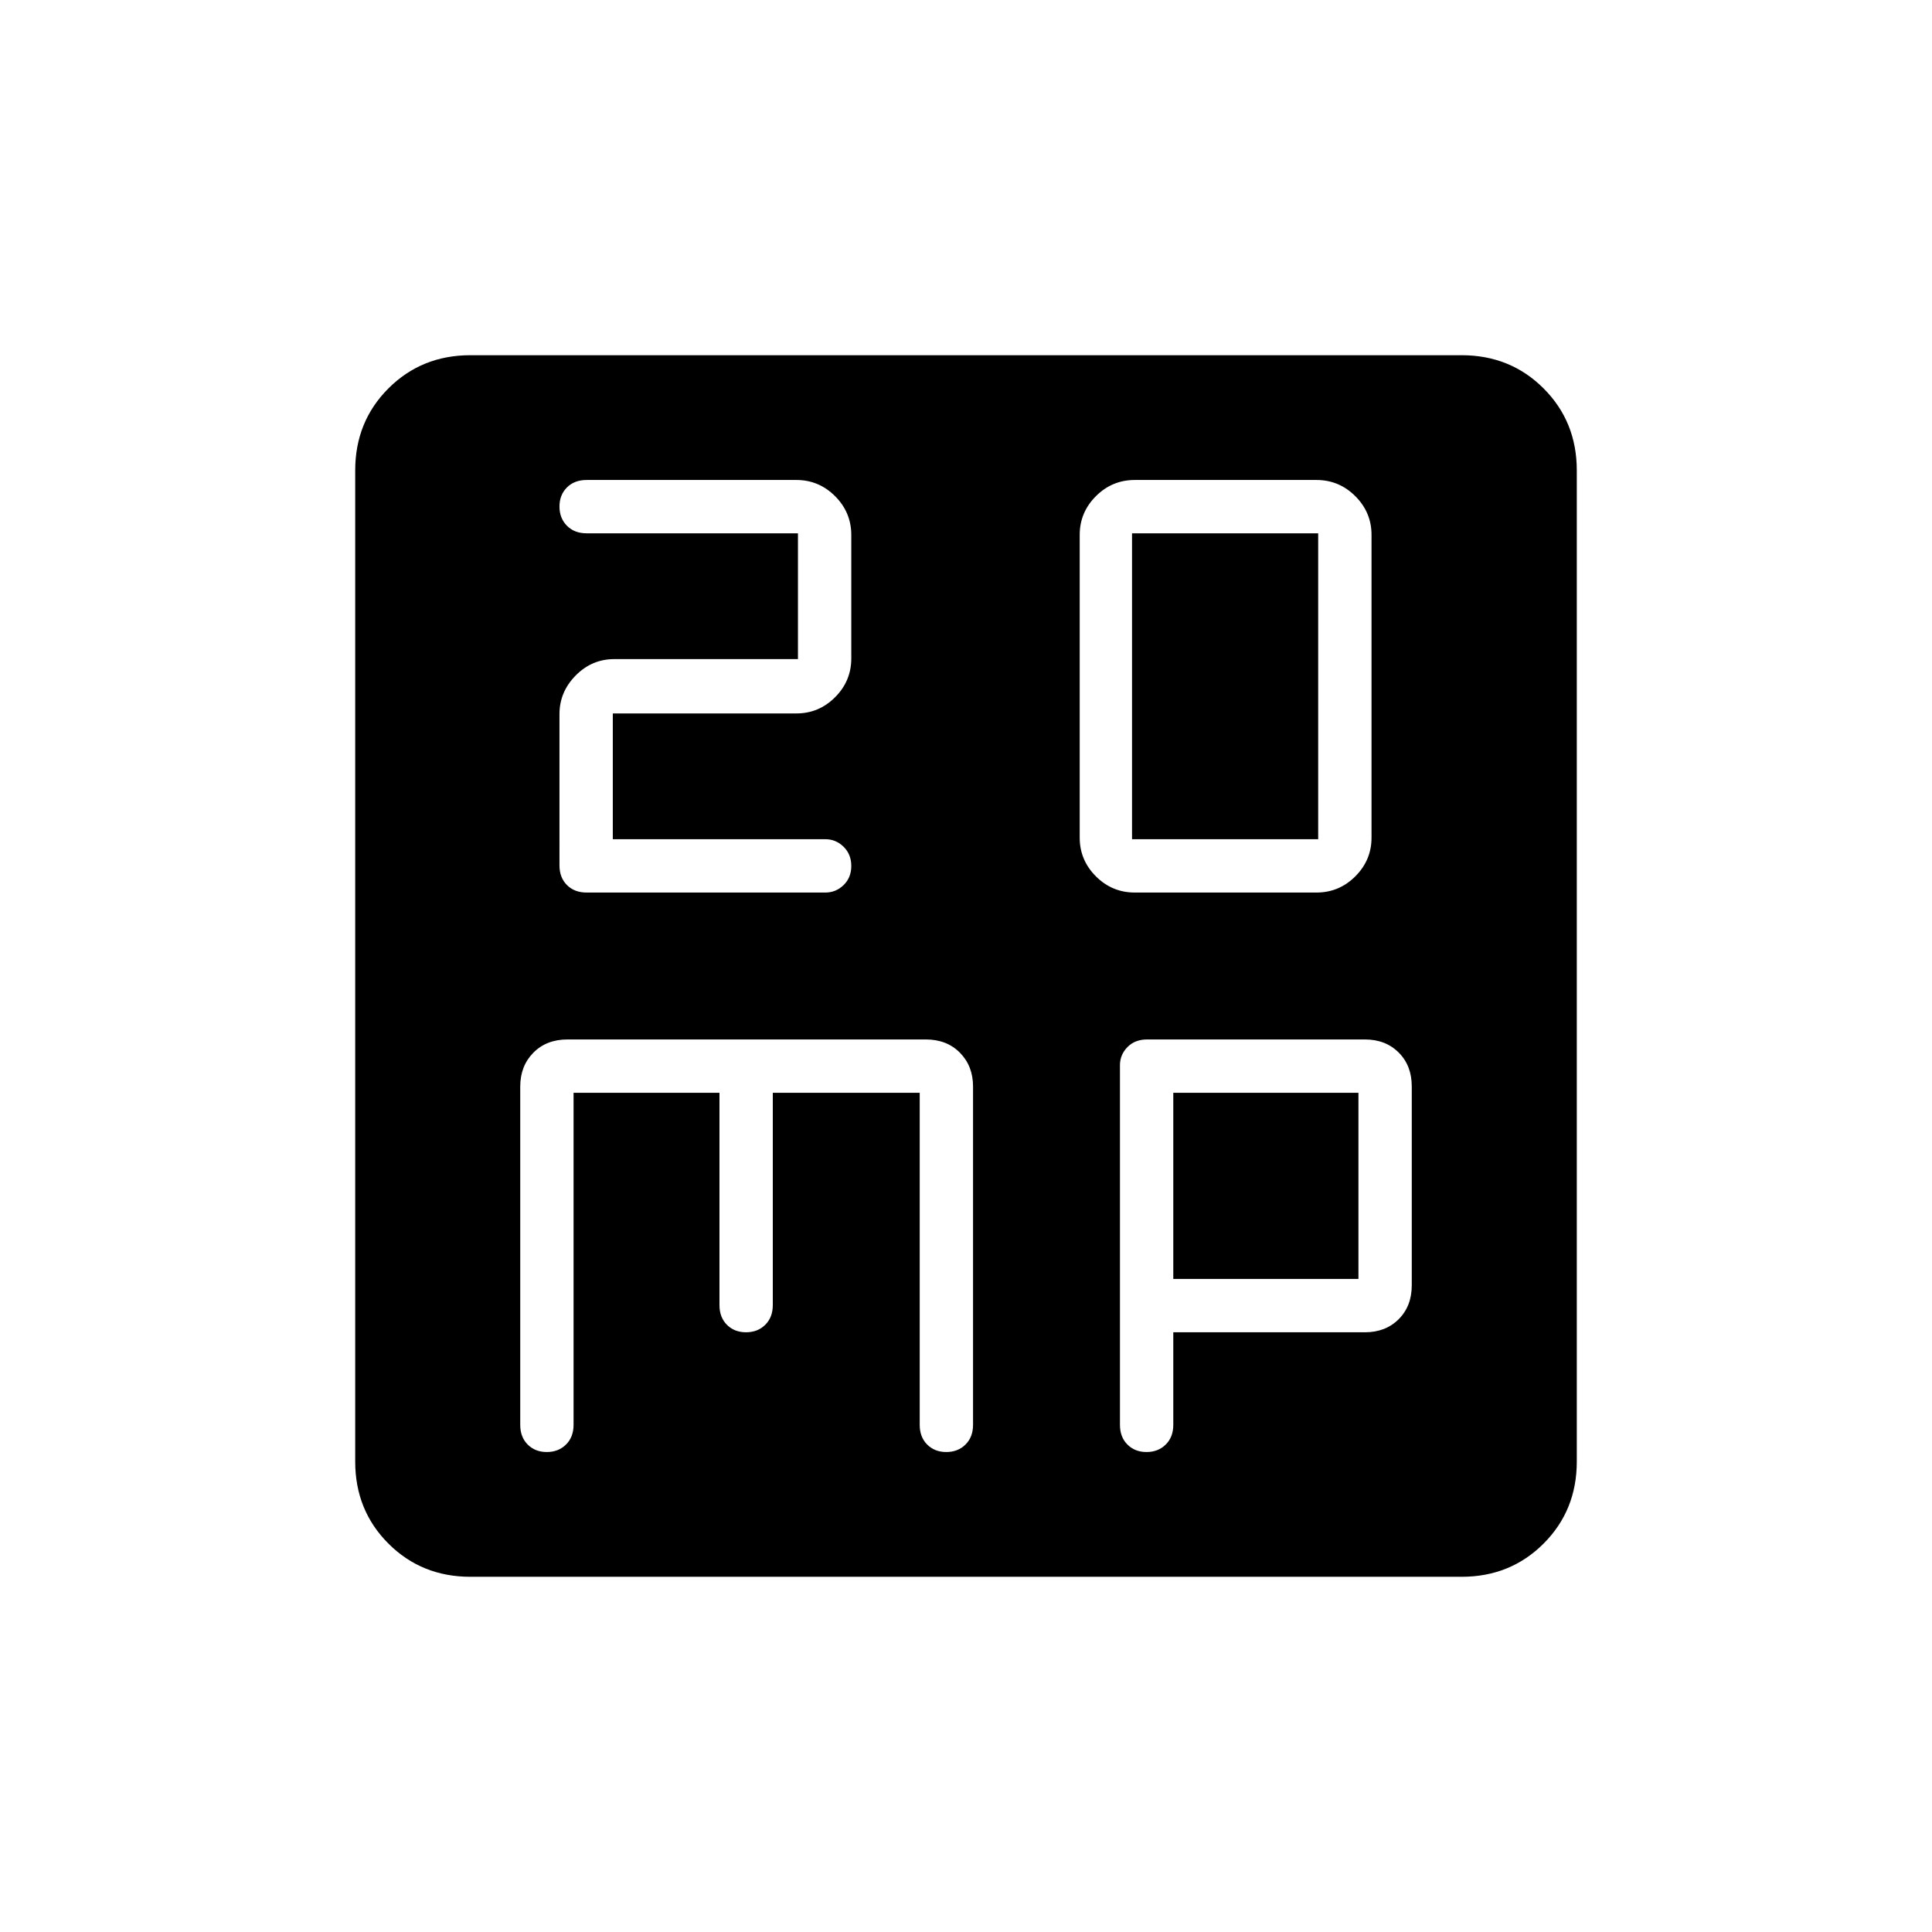 <svg xmlns="http://www.w3.org/2000/svg" height="24" viewBox="0 -960 960 960" width="24"><path d="M304.5-543v-62.5h91.24q11.16 0 19.21-8.05t8.05-19.31v-61.28q0-11.26-8.05-19.31-8.05-8.05-19.22-8.05H291.5q-6.07 0-9.78 3.7-3.72 3.71-3.72 9.5 0 5.8 3.72 9.55 3.71 3.75 9.78 3.75h105v62.5h-91.24q-11.16 0-19.21 8.15-8.05 8.16-8.05 19.21V-530q0 6.07 3.72 9.78 3.71 3.72 9.78 3.72h118.6q5.24 0 9.07-3.7 3.83-3.71 3.83-9.5 0-5.8-3.82-9.55-3.83-3.75-9.05-3.75H304.5Zm259.38 26.5h90.24q11.28 0 19.33-8.05 8.05-8.05 8.05-19.21v-150.48q0-11.16-8.05-19.21t-19.33-8.05h-90.24q-11.28 0-19.33 8.05-8.05 8.05-8.05 19.21v150.48q0 11.16 8.05 19.21t19.33 8.05ZM562.5-543v-152H655v152h-92.5ZM233.76-176.5q-24.26 0-40.76-16.5-16.5-16.5-16.5-40.76v-492.48q0-24.26 16.5-40.76 16.5-16.5 40.76-16.5h492.48q24.26 0 40.76 16.5 16.5 16.5 16.5 40.76v492.48q0 24.26-16.5 40.76-16.5 16.5-40.76 16.5H233.76ZM285-417h72.5v105.5q0 6.07 3.7 9.78 3.71 3.72 9.5 3.72 5.8 0 9.55-3.72 3.75-3.71 3.75-9.78V-417h73v165q0 6.07 3.7 9.78 3.71 3.72 9.5 3.72 5.8 0 9.55-3.72 3.75-3.71 3.75-9.78v-168.12q0-10.16-6.5-16.77-6.5-6.61-17-6.61H282q-10.5 0-17 6.61t-6.5 16.77V-252q0 6.07 3.7 9.78 3.71 3.72 9.5 3.72 5.8 0 9.55-3.72Q285-245.93 285-252v-165Zm298 119h95.24q10.26 0 16.76-6.5 6.5-6.5 6.5-16.82v-98.86q0-10.32-6.5-16.82t-16.77-6.5H570q-6.07 0-9.78 3.8-3.72 3.8-3.72 8.99V-252q0 6.07 3.7 9.78 3.71 3.72 9.5 3.72 5.8 0 9.55-3.72Q583-245.93 583-252v-46Zm0-26.5V-417h92v92.5h-92Z"/></svg>